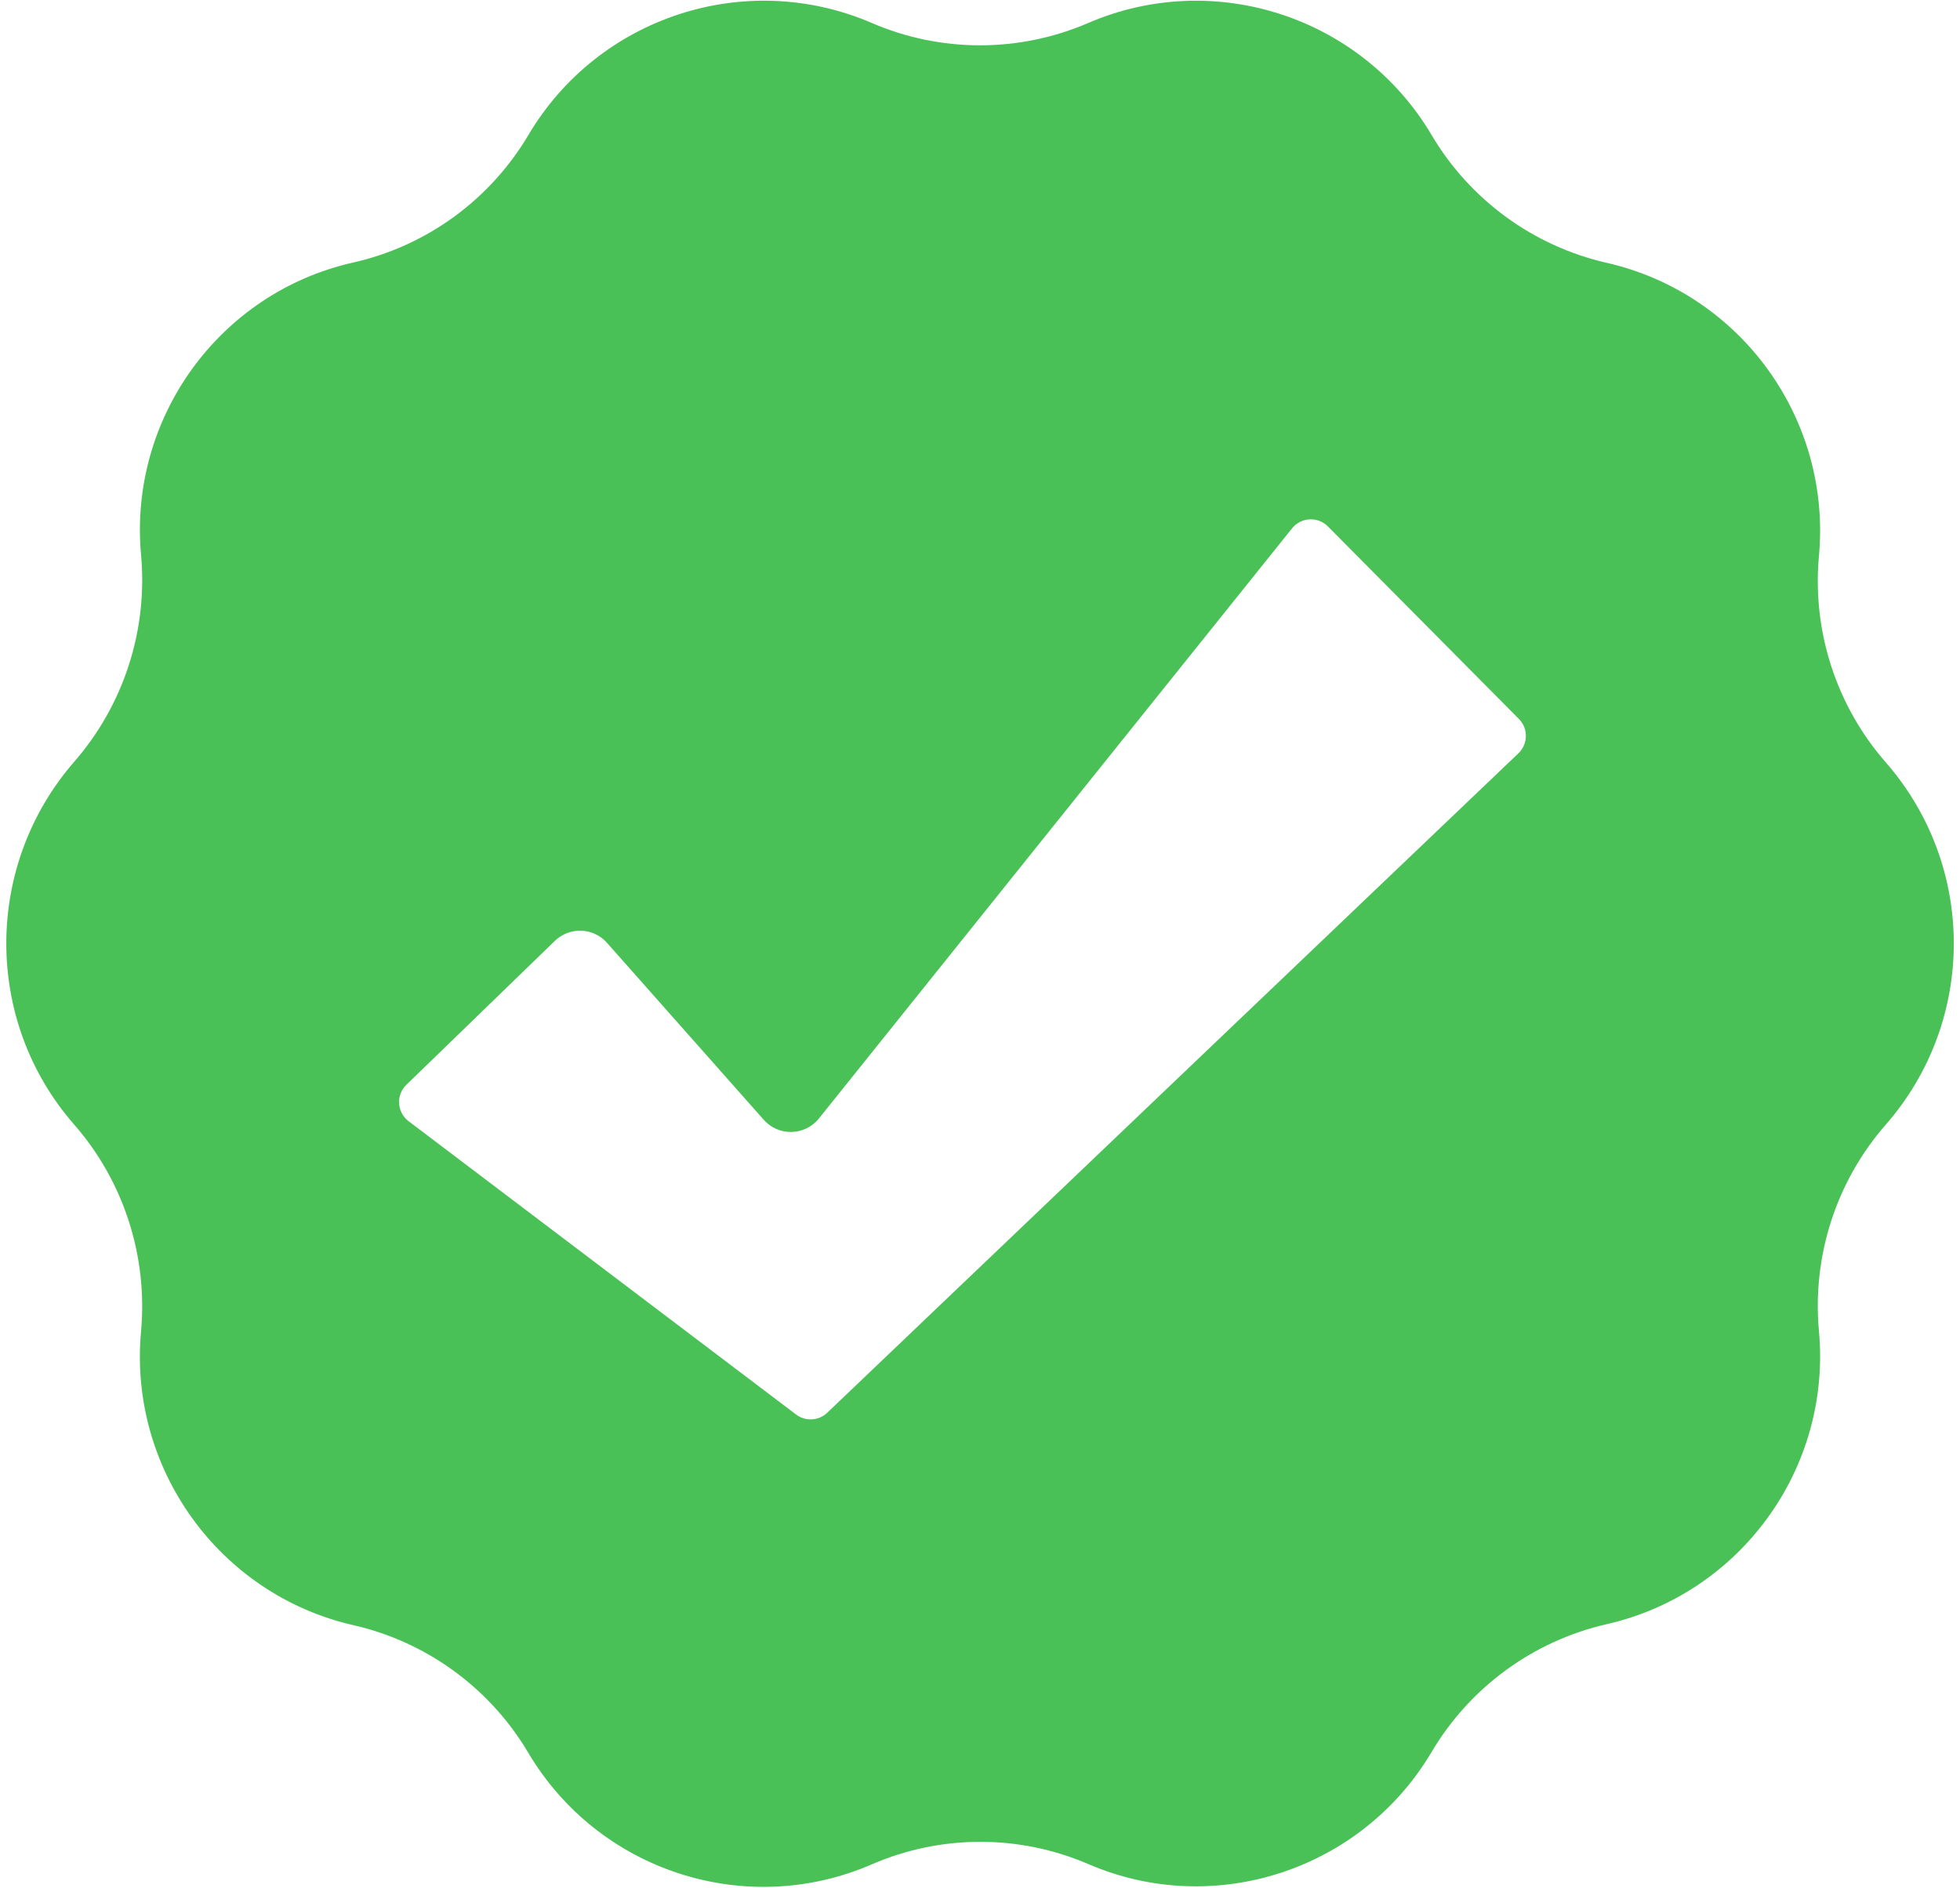 <svg width="163" height="157" viewBox="0 0 163 157" fill="none" xmlns="http://www.w3.org/2000/svg">
<path d="M156.828 93.522C164.37 84.897 164.37 72.022 156.828 63.398C152.704 58.682 150.696 52.465 151.27 46.227C152.318 34.838 144.767 24.397 133.615 21.855C127.518 20.465 122.247 16.614 119.06 11.234C113.235 1.397 100.992 -2.612 90.494 1.913C84.753 4.387 78.247 4.387 72.506 1.913C62.008 -2.612 49.769 1.39 43.944 11.226C40.754 16.612 35.478 20.457 29.37 21.832C18.23 24.341 10.685 34.792 11.732 46.163C12.304 52.381 10.287 58.621 6.185 63.329C-1.341 71.966 -1.377 84.889 6.165 93.513C10.294 98.234 12.303 104.481 11.729 110.727C10.684 122.117 18.244 132.605 29.395 135.147C35.482 136.535 40.75 140.381 43.931 145.752C49.757 155.59 62.012 159.587 72.5 155.035C78.243 152.544 84.762 152.536 90.511 155.014C100.997 159.533 113.238 155.517 119.056 145.692C122.243 140.311 127.518 136.454 133.615 135.064C144.767 132.522 152.318 122.081 151.27 110.692C150.696 104.454 152.704 98.237 156.828 93.522ZM68.794 117.481C68.084 118.158 66.989 118.22 66.206 117.628L33.982 93.237C33.004 92.497 32.916 91.059 33.797 90.206L46.147 78.239C47.374 77.049 49.346 77.124 50.48 78.404L63.518 93.122C64.752 94.514 66.941 94.46 68.105 93.009L107.453 43.934C108.2 43.002 109.592 42.929 110.433 43.777L126.317 59.786C127.106 60.581 127.088 61.869 126.278 62.642L68.794 117.481Z" fill="#4AC156"/>
</svg>
